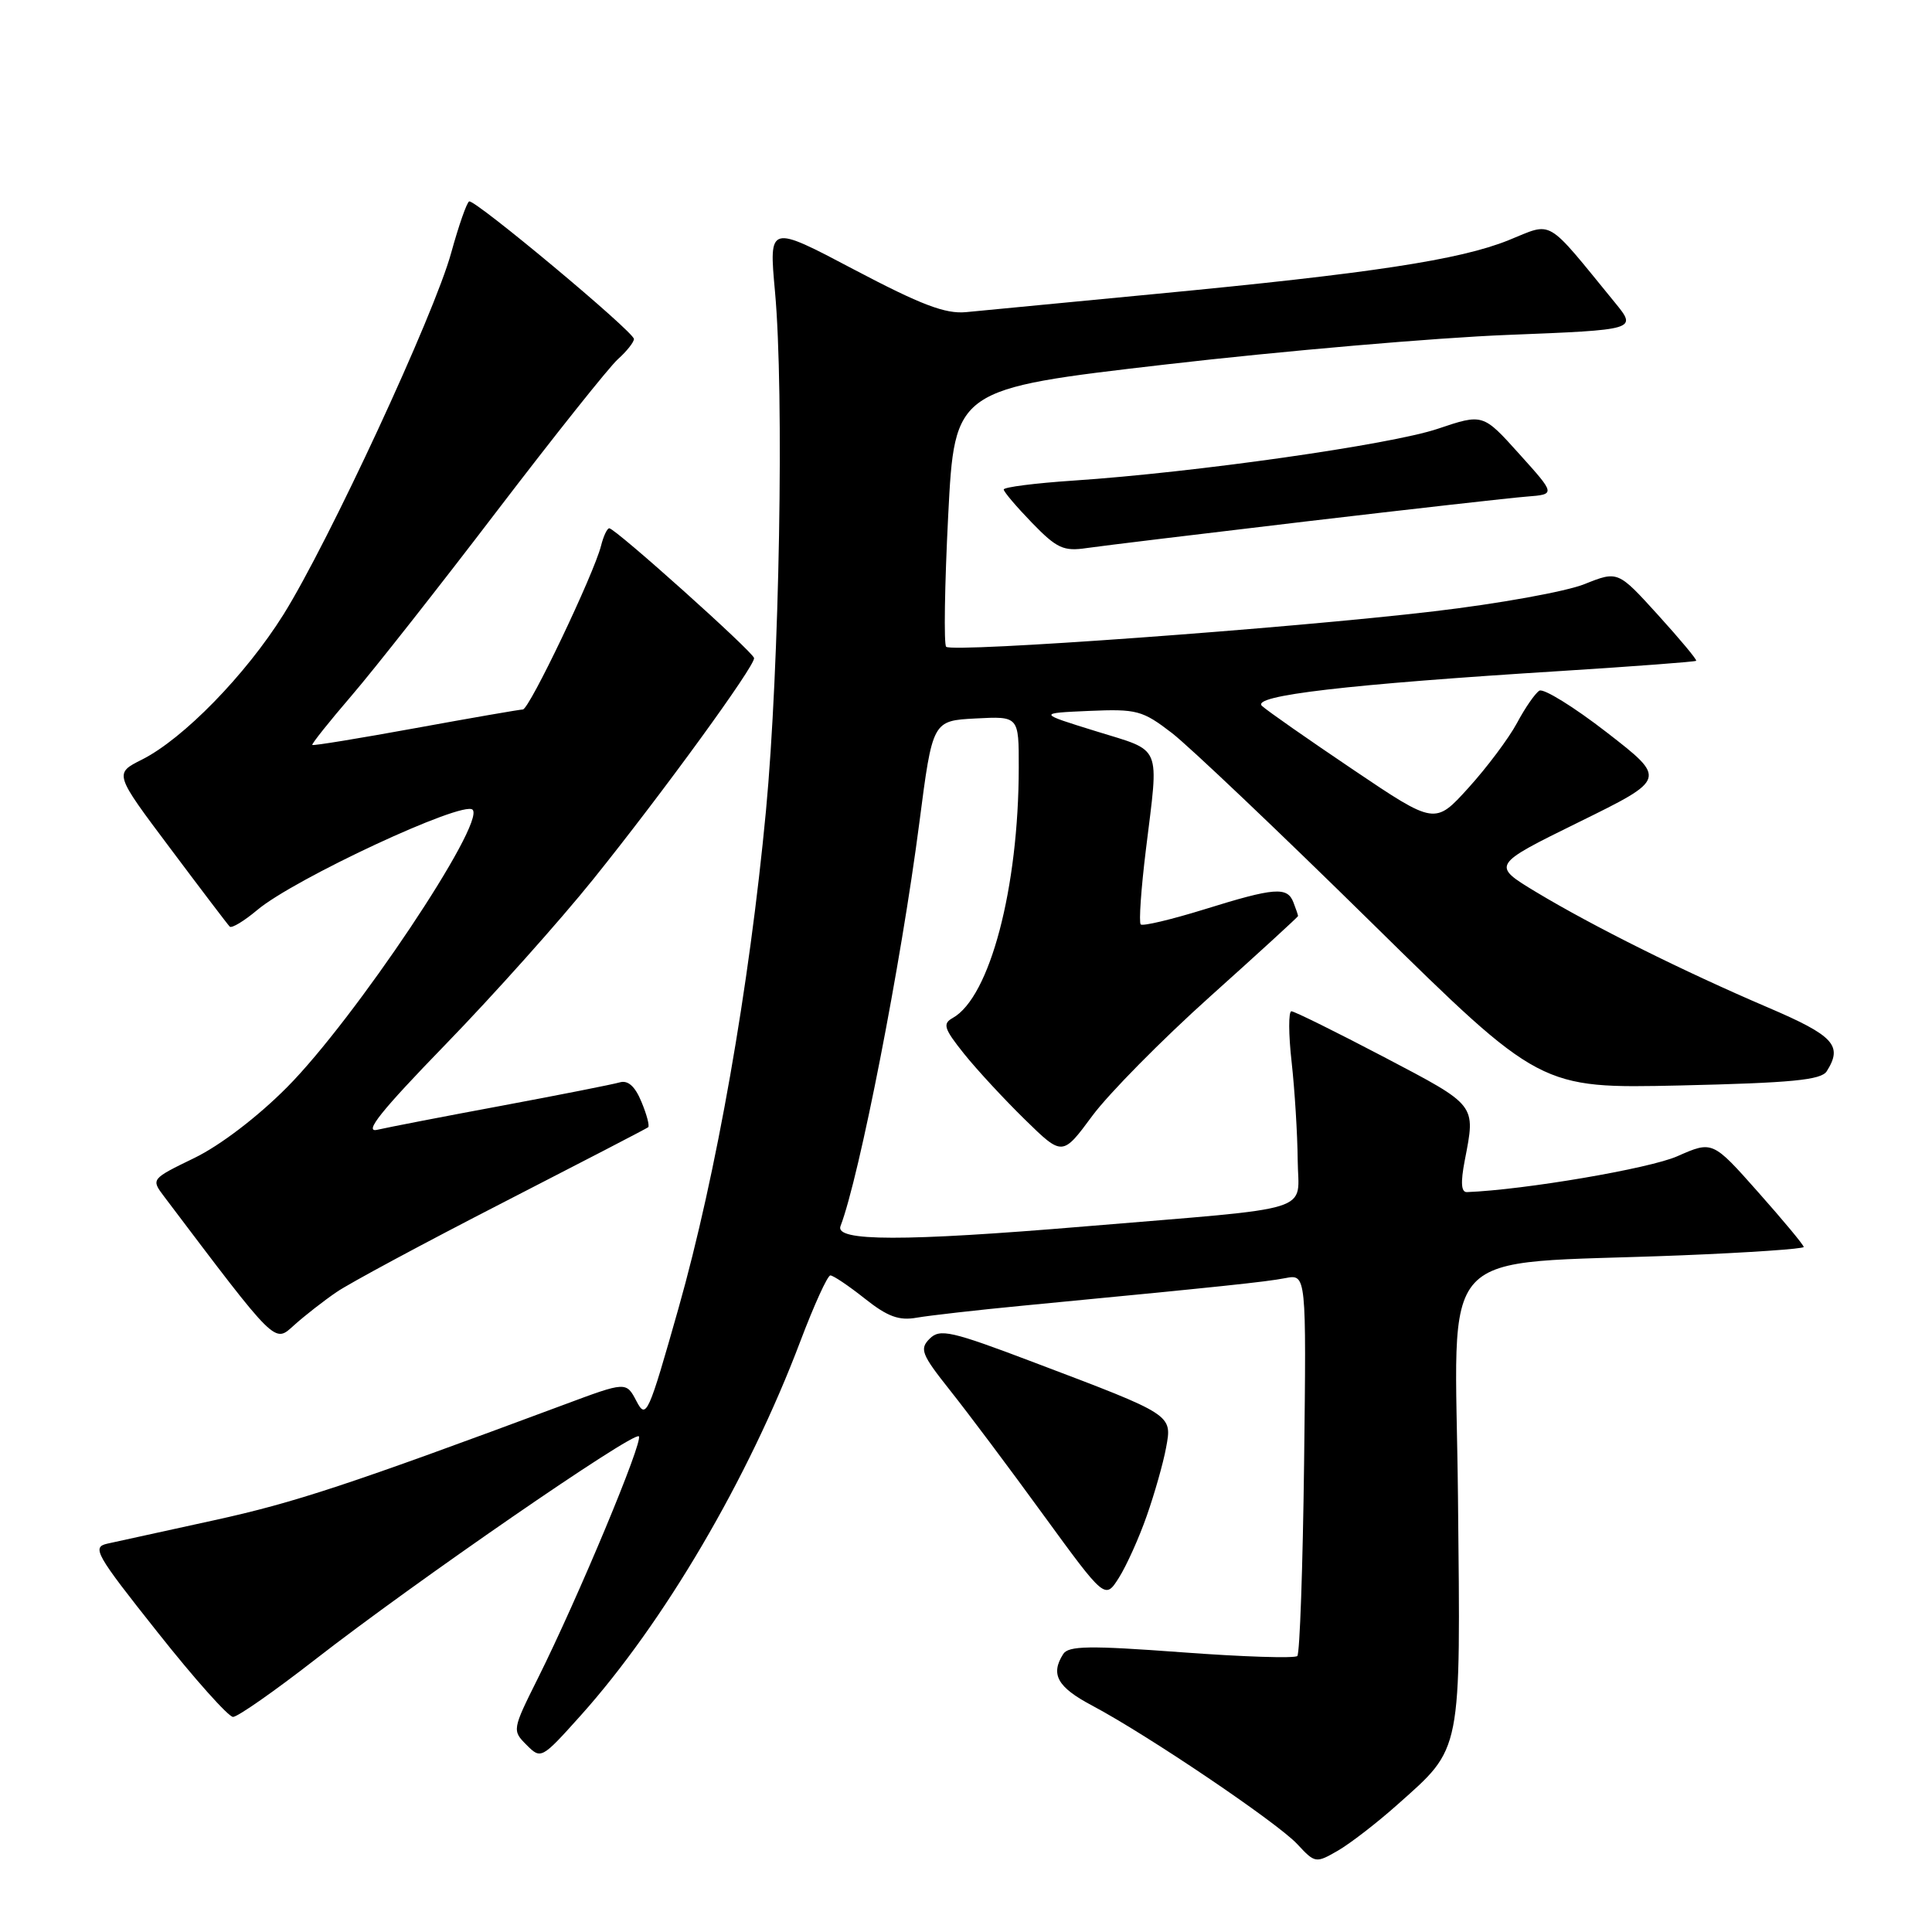 <?xml version="1.0" encoding="UTF-8" standalone="no"?>
<!DOCTYPE svg PUBLIC "-//W3C//DTD SVG 1.1//EN" "http://www.w3.org/Graphics/SVG/1.1/DTD/svg11.dtd" >
<svg xmlns="http://www.w3.org/2000/svg" xmlns:xlink="http://www.w3.org/1999/xlink" version="1.1" viewBox="0 0 256 256">
 <g >
 <path fill="currentColor"
d=" M 185.17 239.12 C 193.78 231.45 193.54 232.64 193.19 198.40 C 192.85 164.07 189.52 167.68 222.75 166.34 C 231.69 165.98 239.00 165.48 239.00 165.23 C 239.00 164.97 236.28 161.70 232.96 157.96 C 226.92 151.15 226.92 151.15 222.25 153.21 C 218.57 154.84 202.01 157.66 194.38 157.96 C 193.61 157.99 193.52 156.71 194.09 153.75 C 195.53 146.29 195.75 146.56 183.42 140.08 C 177.05 136.74 171.51 134.00 171.12 134.00 C 170.72 134.00 170.73 137.04 171.15 140.75 C 171.56 144.46 171.92 150.28 171.95 153.68 C 172.01 160.82 174.97 159.90 143.70 162.51 C 119.71 164.52 110.59 164.50 111.37 162.47 C 113.88 155.93 119.39 127.74 121.82 109.00 C 123.57 95.50 123.57 95.50 129.28 95.20 C 135.00 94.90 135.00 94.90 134.99 101.70 C 134.98 117.65 131.16 132.13 126.25 134.88 C 124.87 135.65 125.07 136.29 127.75 139.64 C 129.45 141.76 133.08 145.68 135.81 148.35 C 140.78 153.21 140.78 153.21 144.74 147.85 C 146.92 144.91 153.94 137.79 160.35 132.04 C 166.76 126.29 172.00 121.49 172.00 121.38 C 172.00 121.26 171.73 120.45 171.39 119.58 C 170.58 117.46 168.91 117.59 159.56 120.50 C 155.20 121.85 151.41 122.75 151.15 122.49 C 150.89 122.22 151.20 117.76 151.84 112.56 C 153.57 98.44 154.08 99.64 145.25 96.90 C 137.50 94.50 137.50 94.50 144.30 94.20 C 150.64 93.93 151.37 94.12 155.30 97.14 C 157.61 98.93 169.53 110.25 181.79 122.31 C 204.09 144.24 204.09 144.24 222.61 143.83 C 237.39 143.49 241.32 143.11 242.05 141.95 C 244.21 138.54 243.02 137.24 234.25 133.49 C 223.03 128.69 211.09 122.74 203.56 118.21 C 197.63 114.63 197.63 114.63 209.24 108.92 C 220.85 103.21 220.85 103.21 212.91 97.05 C 208.55 93.67 204.52 91.18 203.97 91.52 C 203.42 91.86 202.08 93.79 201.00 95.82 C 199.91 97.84 197.02 101.70 194.58 104.39 C 190.14 109.29 190.14 109.29 179.32 102.00 C 173.37 97.99 167.92 94.19 167.22 93.54 C 165.72 92.17 178.48 90.68 207.00 88.90 C 216.62 88.29 224.61 87.69 224.75 87.56 C 224.89 87.43 222.61 84.70 219.69 81.48 C 214.38 75.63 214.38 75.63 209.95 77.40 C 207.52 78.38 198.55 80.00 190.02 81.00 C 170.94 83.26 126.18 86.51 125.37 85.70 C 125.05 85.38 125.17 77.56 125.64 68.32 C 126.50 51.53 126.50 51.53 154.50 48.29 C 169.90 46.51 190.25 44.75 199.72 44.38 C 216.93 43.70 216.93 43.70 213.99 40.10 C 204.66 28.69 205.89 29.41 199.89 31.83 C 193.41 34.44 181.67 36.23 153.00 38.96 C 141.18 40.09 129.93 41.17 128.00 41.36 C 125.26 41.62 122.04 40.39 113.19 35.73 C 101.88 29.76 101.88 29.76 102.69 38.63 C 103.92 52.08 103.29 88.37 101.49 107.48 C 99.29 130.78 94.93 155.60 89.90 173.37 C 85.89 187.52 85.62 188.12 84.33 185.65 C 82.97 183.06 82.97 183.06 74.73 186.13 C 46.22 196.74 39.04 199.11 28.38 201.44 C 21.85 202.87 15.48 204.27 14.23 204.54 C 12.14 205.01 12.64 205.90 20.87 216.27 C 25.76 222.45 30.27 227.50 30.88 227.50 C 31.49 227.50 36.38 224.08 41.74 219.91 C 54.88 209.68 83.96 189.63 84.65 190.32 C 85.27 190.93 76.62 211.66 71.27 222.39 C 67.87 229.20 67.86 229.30 69.77 231.21 C 71.68 233.13 71.76 233.09 76.93 227.33 C 87.96 215.03 99.16 195.95 106.04 177.75 C 107.86 172.94 109.65 169.00 110.03 169.00 C 110.41 169.00 112.46 170.38 114.59 172.07 C 117.60 174.46 119.12 175.02 121.47 174.60 C 123.14 174.31 129.45 173.59 135.50 173.01 C 162.00 170.46 167.66 169.87 170.30 169.36 C 173.10 168.82 173.10 168.82 172.80 193.83 C 172.63 207.58 172.23 219.11 171.90 219.43 C 171.57 219.76 164.65 219.54 156.51 218.93 C 144.37 218.03 141.57 218.07 140.88 219.17 C 139.16 221.87 140.11 223.56 144.72 226.00 C 152.04 229.88 169.23 241.49 171.90 244.36 C 174.25 246.89 174.35 246.91 177.28 245.22 C 178.92 244.27 182.47 241.53 185.17 239.12 Z  M 151.96 200.83 C 152.99 197.90 154.14 193.85 154.51 191.83 C 155.33 187.42 155.48 187.52 137.10 180.56 C 126.00 176.35 124.55 176.02 123.18 177.39 C 121.82 178.75 122.10 179.46 125.87 184.21 C 128.19 187.12 133.76 194.55 138.25 200.73 C 146.43 211.95 146.43 211.95 148.26 209.06 C 149.27 207.46 150.94 203.76 151.96 200.83 Z  M 44.59 171.21 C 46.29 170.04 56.19 164.72 66.59 159.38 C 76.99 154.04 85.67 149.54 85.88 149.37 C 86.10 149.20 85.70 147.69 85.00 146.01 C 84.15 143.94 83.21 143.10 82.12 143.42 C 81.23 143.68 74.20 145.07 66.50 146.51 C 58.80 147.94 51.38 149.38 50.00 149.70 C 48.14 150.14 50.45 147.24 59.04 138.39 C 65.39 131.85 74.19 122.00 78.61 116.50 C 87.84 105.02 100.04 88.24 99.92 87.20 C 99.83 86.41 81.53 70.00 80.73 70.00 C 80.45 70.00 79.96 71.04 79.64 72.32 C 78.69 76.07 70.14 94.00 69.28 94.01 C 68.85 94.02 62.45 95.13 55.05 96.48 C 47.65 97.83 41.50 98.84 41.38 98.71 C 41.26 98.59 43.60 95.65 46.59 92.17 C 49.58 88.69 58.26 77.66 65.88 67.67 C 73.51 57.68 80.71 48.64 81.87 47.60 C 83.04 46.55 84.00 45.34 84.00 44.92 C 84.00 43.97 62.97 26.42 62.17 26.69 C 61.86 26.80 60.79 29.86 59.79 33.48 C 57.56 41.65 43.53 71.88 37.56 81.43 C 32.55 89.43 24.29 97.89 18.81 100.65 C 15.12 102.50 15.12 102.50 22.55 112.40 C 26.63 117.85 30.18 122.52 30.44 122.78 C 30.70 123.04 32.35 122.04 34.10 120.57 C 39.00 116.45 61.37 106.03 62.62 107.29 C 64.38 109.05 46.99 135.06 38.03 144.07 C 34.15 147.98 29.17 151.78 25.75 153.44 C 20.01 156.23 20.00 156.23 21.75 158.55 C 36.83 178.50 36.31 177.98 39.00 175.57 C 40.38 174.33 42.89 172.37 44.59 171.21 Z  M 173.00 69.10 C 187.03 67.45 200.22 65.96 202.31 65.80 C 206.13 65.50 206.13 65.50 201.31 60.15 C 196.50 54.80 196.50 54.80 190.50 56.82 C 184.27 58.92 158.30 62.61 142.25 63.68 C 137.16 64.02 133.00 64.55 133.00 64.86 C 133.00 65.17 134.69 67.15 136.75 69.28 C 140.03 72.66 140.93 73.08 144.00 72.62 C 145.93 72.34 158.97 70.76 173.00 69.10 Z "/>
</g>
</svg>